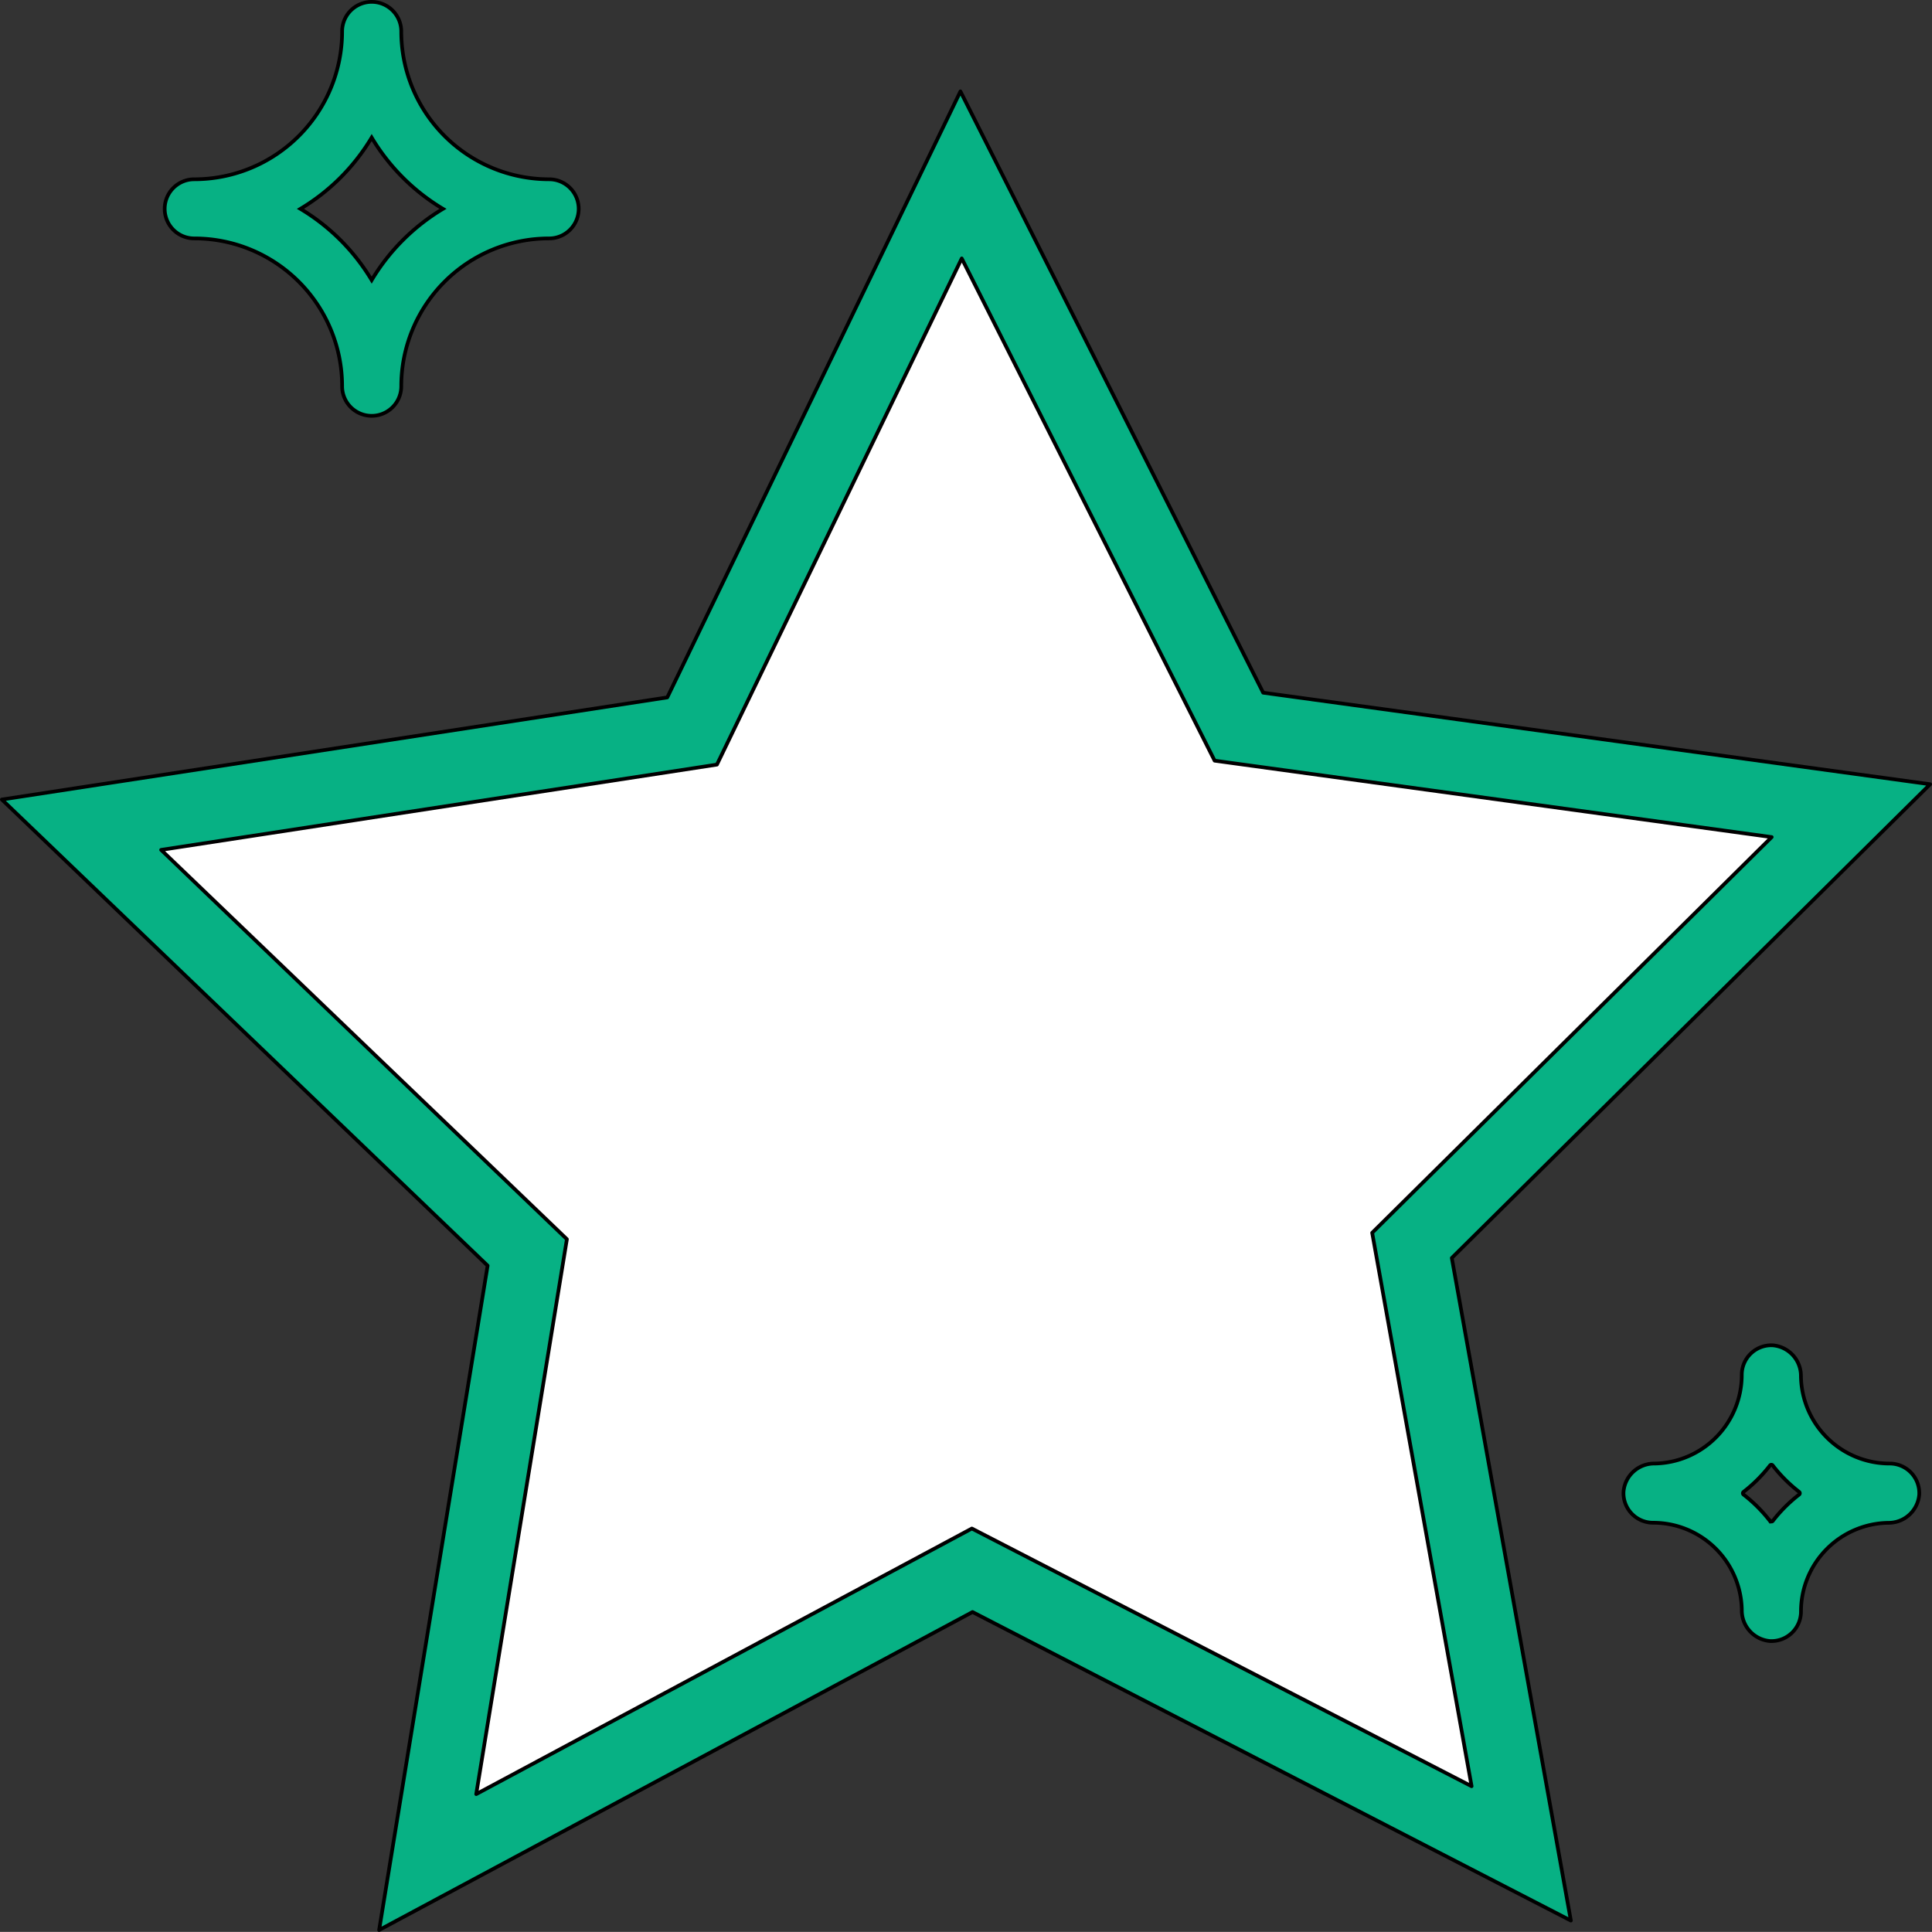 <svg id="Calque_2" data-name="Calque 2" xmlns="http://www.w3.org/2000/svg" viewBox="0 0 470.41 470.38"><rect x="0" y="0" width="470.41" height="470.38" fill="#333333" stroke="none"/><defs><style>.cls-1,.cls-3{fill:#07b184;}.cls-1,.cls-2,.cls-3{stroke:#000;stroke-width:0.9px;}.cls-1,.cls-2{stroke-linejoin:round;}.cls-2{fill:#fff;}.cls-3{stroke-miterlimit:10;}</style></defs><title>star-green</title><polygon class="cls-1" points="382.48 467.63 236.79 392.5 92.31 469.93 118.73 308.16 0.45 194.67 162.47 169.81 233.85 22.25 307.56 168.66 469.96 190.95 353.49 306.29 382.48 467.63"/><polygon class="cls-2" points="138.03 301.72 39.23 206.93 174.56 186.17 234.17 62.92 295.74 185.21 431.38 203.82 334.1 300.16 358.31 434.92 236.63 372.17 115.95 436.84 138.03 301.72"/><path class="cls-3" d="M133.7,43.65a36,36,0,0,1-36-36,7.2,7.2,0,0,0-14.4,0,36,36,0,0,1-36,36,7.2,7.2,0,0,0,0,14.4,36,36,0,0,1,36,36,7.2,7.2,0,0,0,14.4,0,36,36,0,0,1,36-36,7.2,7.2,0,1,0,0-14.4ZM90.5,68.2A50.4,50.4,0,0,0,73.15,50.85,50.4,50.4,0,0,0,90.5,33.5a50.4,50.4,0,0,0,17.35,17.35A50.4,50.4,0,0,0,90.5,68.2Z"/><path class="cls-3" d="M460.1,356.35a21.6,21.6,0,0,1-21.6-21.22,7.49,7.49,0,0,0-6.87-7.57,7.2,7.2,0,0,0-7.54,7.19,21.6,21.6,0,0,1-21.22,21.6,7.49,7.49,0,0,0-7.57,6.87,7.2,7.2,0,0,0,7.19,7.54A21.6,21.6,0,0,1,424.1,392a7.49,7.49,0,0,0,6.87,7.57,7.2,7.2,0,0,0,7.54-7.19,21.6,21.6,0,0,1,21.22-21.6,7.49,7.49,0,0,0,7.57-6.87A7.2,7.2,0,0,0,460.1,356.35Zm-29.13,14a36,36,0,0,0-6.45-6.45.41.41,0,0,1,0-.65,36,36,0,0,0,6.45-6.45.41.41,0,0,1,.65,0,36,36,0,0,0,6.45,6.45.41.41,0,0,1,0,.65,36,36,0,0,0-6.45,6.45A.41.41,0,0,1,431,370.32Z"/></svg>